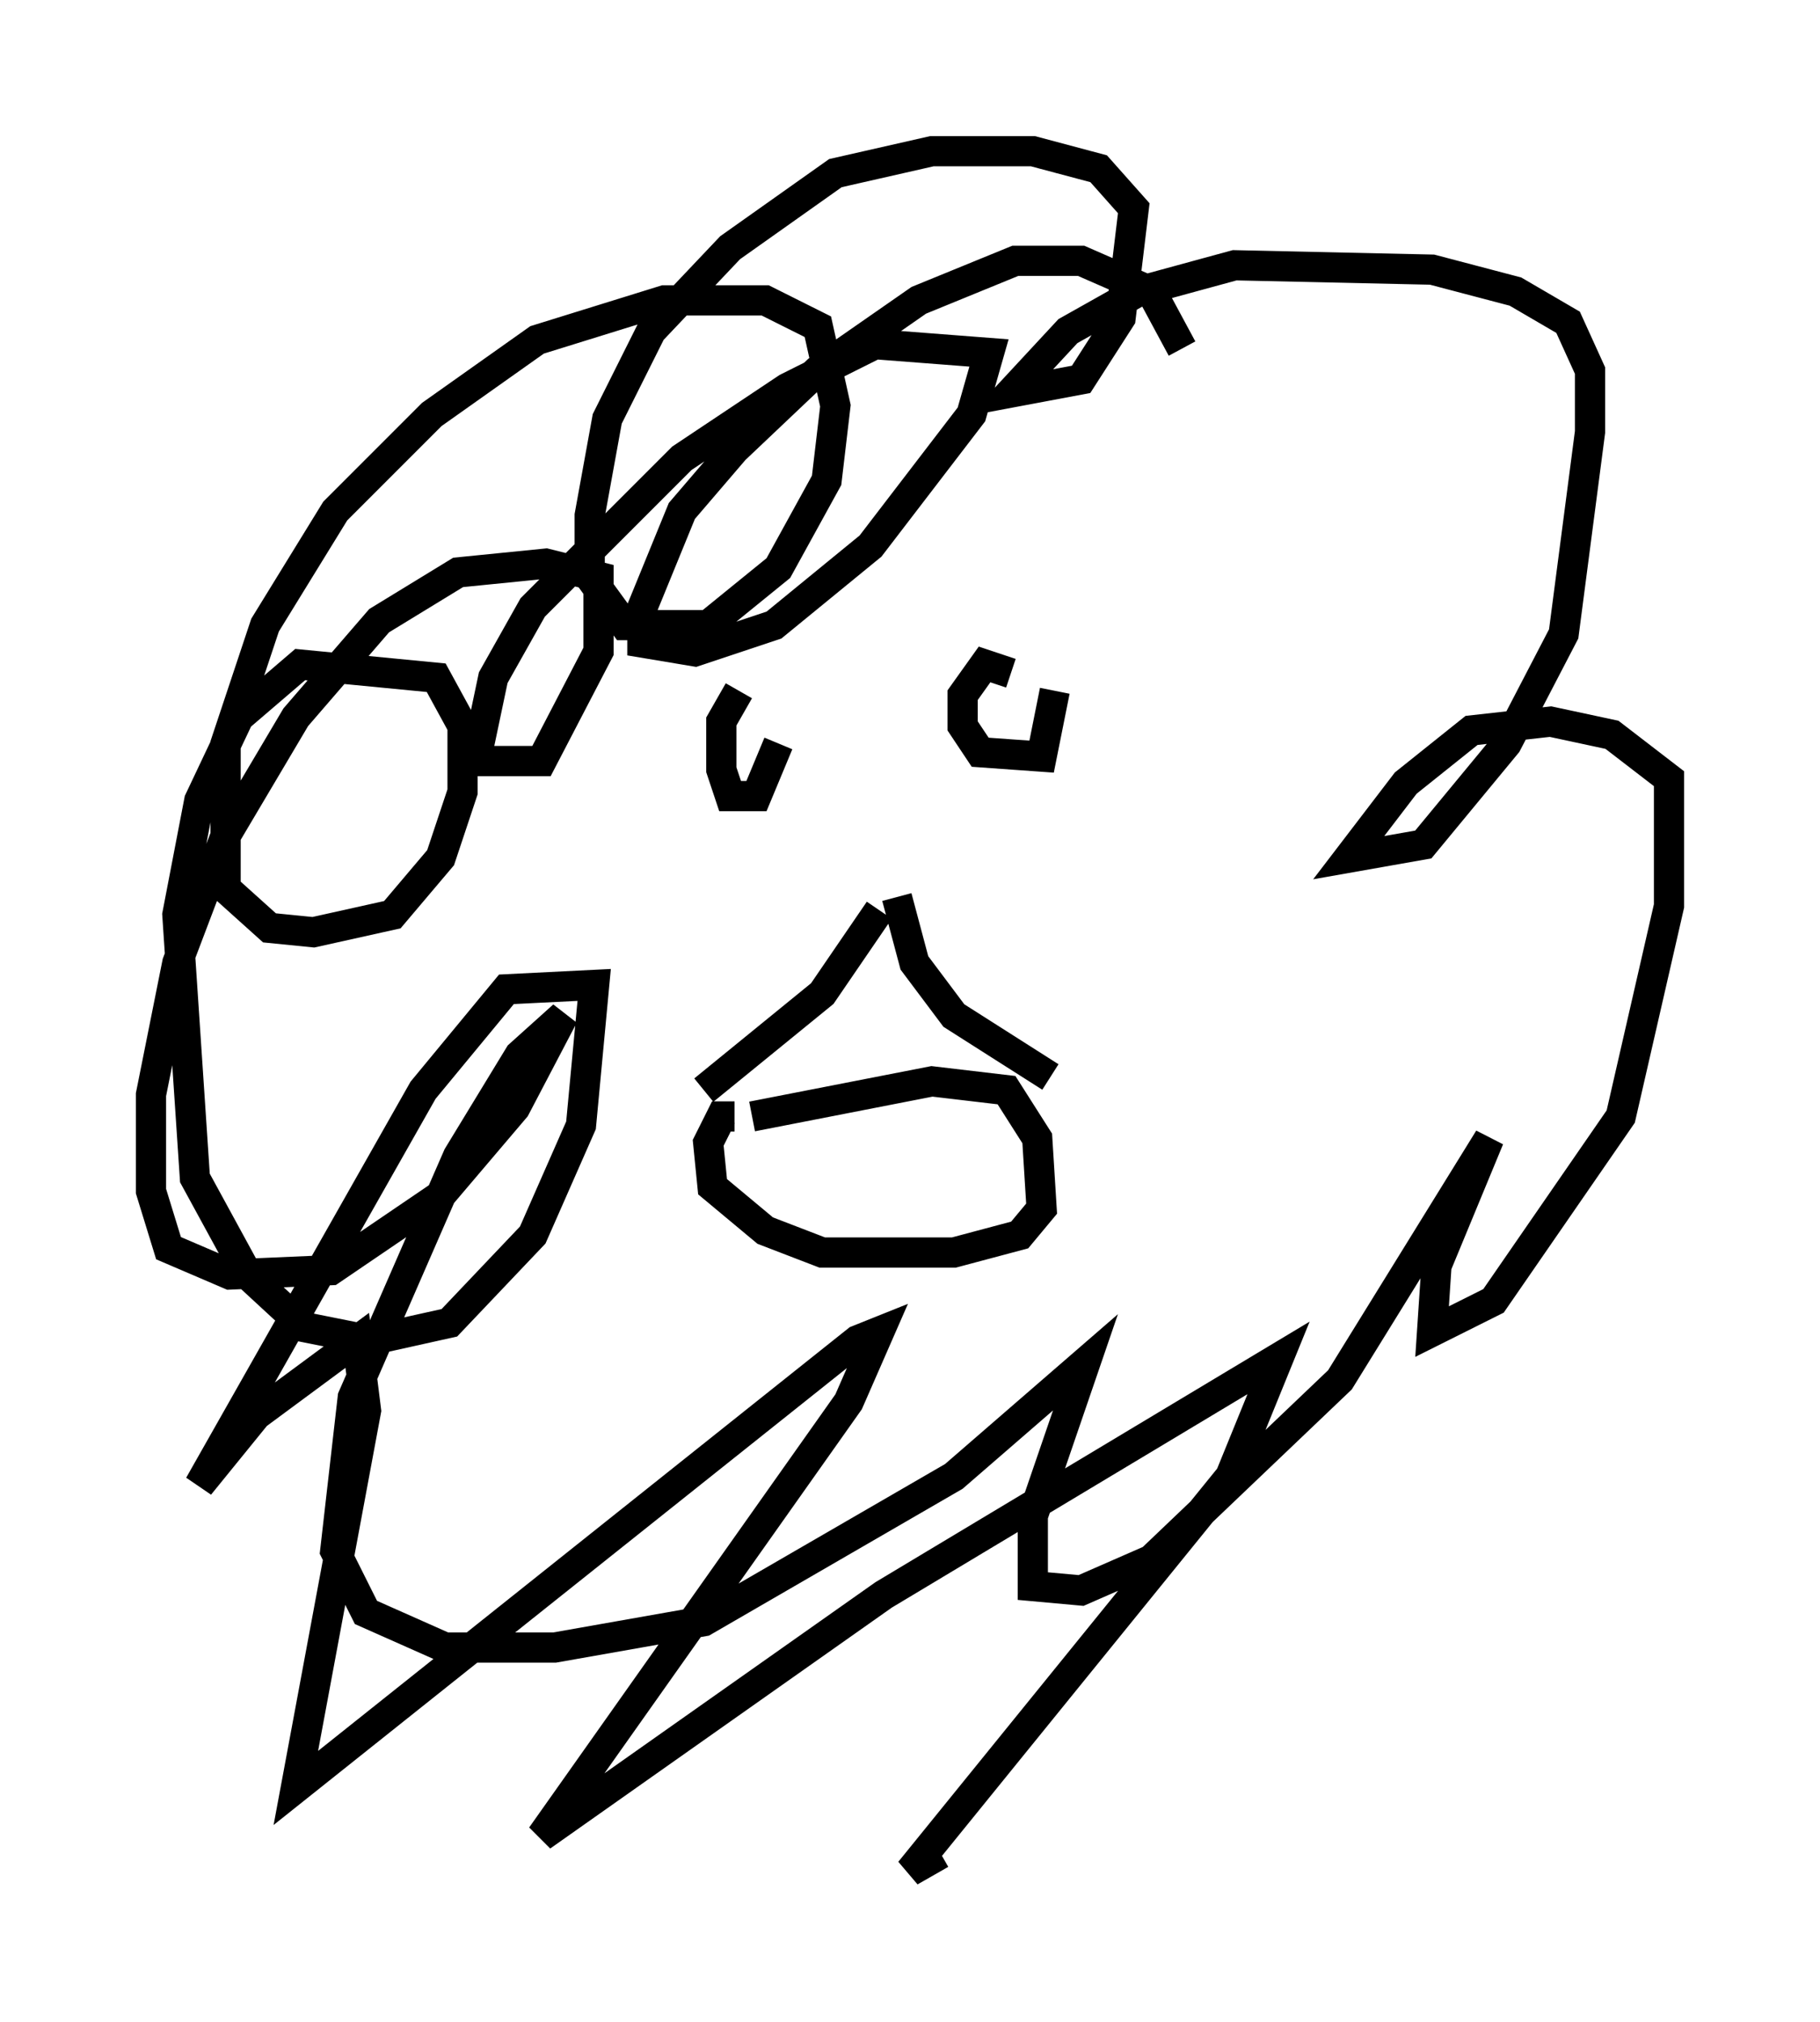 <?xml version="1.0" encoding="utf-8" ?>
<svg baseProfile="full" height="66.938" version="1.1" width="60.257" xmlns="http://www.w3.org/2000/svg" xmlns:ev="http://www.w3.org/2001/xml-events" xmlns:xlink="http://www.w3.org/1999/xlink"><defs /><rect fill="white" height="66.938" width="60.257" x="0" y="0" /><path d="M25.335, 23.011 m-0.872, -0.145 l-0.581, 1.017 0.0, 1.598 l0.291, 0.872 0.872, 0.0 l0.726, -1.743 m7.698, -2.324 l-0.872, -0.291 -0.726, 1.017 l0.0, 1.017 0.581, 0.872 l2.034, 0.145 0.436, -2.179 m-5.81, 7.263 l-1.888, 2.76 -3.922, 3.196 m6.391, -6.391 l0.581, 2.179 1.307, 1.743 l3.196, 2.034 m-9.877, 1.307 l5.955, -1.162 2.469, 0.291 l1.017, 1.598 0.145, 2.324 l-0.726, 0.872 -2.179, 0.581 l-4.358, 0.0 -1.888, -0.726 l-1.743, -1.453 -0.145, -1.453 l0.436, -0.872 0.436, 0.0 m14.816, -25.419 l-1.017, -1.888 -2.324, -1.017 l-2.179, 0.0 -3.196, 1.307 l-3.341, 2.324 -2.76, 2.615 l-1.743, 2.034 -1.307, 3.196 l0.0, 1.162 1.743, 0.291 l2.615, -0.872 3.196, -2.615 l3.341, -4.358 0.581, -2.034 l-3.777, -0.291 -2.905, 1.453 l-3.486, 2.324 -4.939, 4.939 l-1.307, 2.324 -0.581, 2.76 l2.179, 0.0 1.888, -3.631 l0.0, -2.469 -1.743, -0.436 l-2.905, 0.291 -2.615, 1.598 l-2.76, 3.196 -2.324, 3.922 l-1.598, 4.212 -0.872, 4.358 l0.0, 3.196 0.581, 1.888 l2.034, 0.872 3.341, -0.145 l3.631, -2.469 2.469, -2.905 l1.598, -3.05 -1.453, 1.307 l-2.034, 3.341 -3.486, 7.989 l-0.581, 5.084 1.017, 2.034 l2.615, 1.162 3.631, 0.0 l4.939, -0.872 8.279, -4.793 l4.358, -3.777 -1.743, 5.084 l0.0, 2.324 1.598, 0.145 l2.324, -1.017 6.246, -5.955 l4.939, -7.989 -1.743, 4.212 l-0.145, 2.179 2.034, -1.017 l4.212, -6.101 1.598, -6.972 l0.0, -4.212 -1.888, -1.453 l-2.034, -0.436 -2.615, 0.291 l-2.179, 1.743 -1.888, 2.469 l2.469, -0.436 2.76, -3.341 l1.888, -3.631 0.872, -6.682 l0.0, -2.034 -0.726, -1.598 l-1.743, -1.017 -2.76, -0.726 l-6.536, -0.145 -3.196, 0.872 l-2.324, 1.307 -1.888, 2.034 l2.324, -0.436 1.307, -2.034 l0.436, -3.631 -1.162, -1.307 l-2.179, -0.581 -3.341, 0.0 l-3.196, 0.726 -3.486, 2.469 l-2.615, 2.76 -1.453, 2.905 l-0.581, 3.196 0.0, 2.034 l1.162, 1.598 2.76, 0.0 l2.324, -1.888 1.598, -2.905 l0.291, -2.469 -0.581, -2.615 l-1.743, -0.872 -3.341, 0.0 l-4.212, 1.307 -3.486, 2.469 l-3.196, 3.196 -2.324, 3.777 l-1.307, 3.922 0.0, 4.793 l1.453, 1.307 1.453, 0.145 l2.615, -0.581 1.598, -1.888 l0.726, -2.179 0.0, -2.179 l-0.872, -1.598 -4.503, -0.436 l-2.034, 1.743 -1.307, 2.76 l-0.726, 3.777 0.581, 8.715 l1.743, 3.196 1.888, 1.743 l2.179, 0.436 2.615, -0.581 l2.76, -2.905 1.598, -3.631 l0.436, -4.648 -2.905, 0.145 l-2.76, 3.341 -7.408, 13.073 l1.888, -2.324 3.341, -2.469 l0.291, 2.324 -2.324, 12.492 l18.592, -14.816 0.726, -0.291 l-1.017, 2.324 -10.168, 14.38 l11.33, -7.989 13.073, -7.844 l-1.598, 3.922 -10.603, 13.073 l1.017, -0.581 " fill="none" stroke="black" stroke-width="1" /></svg>